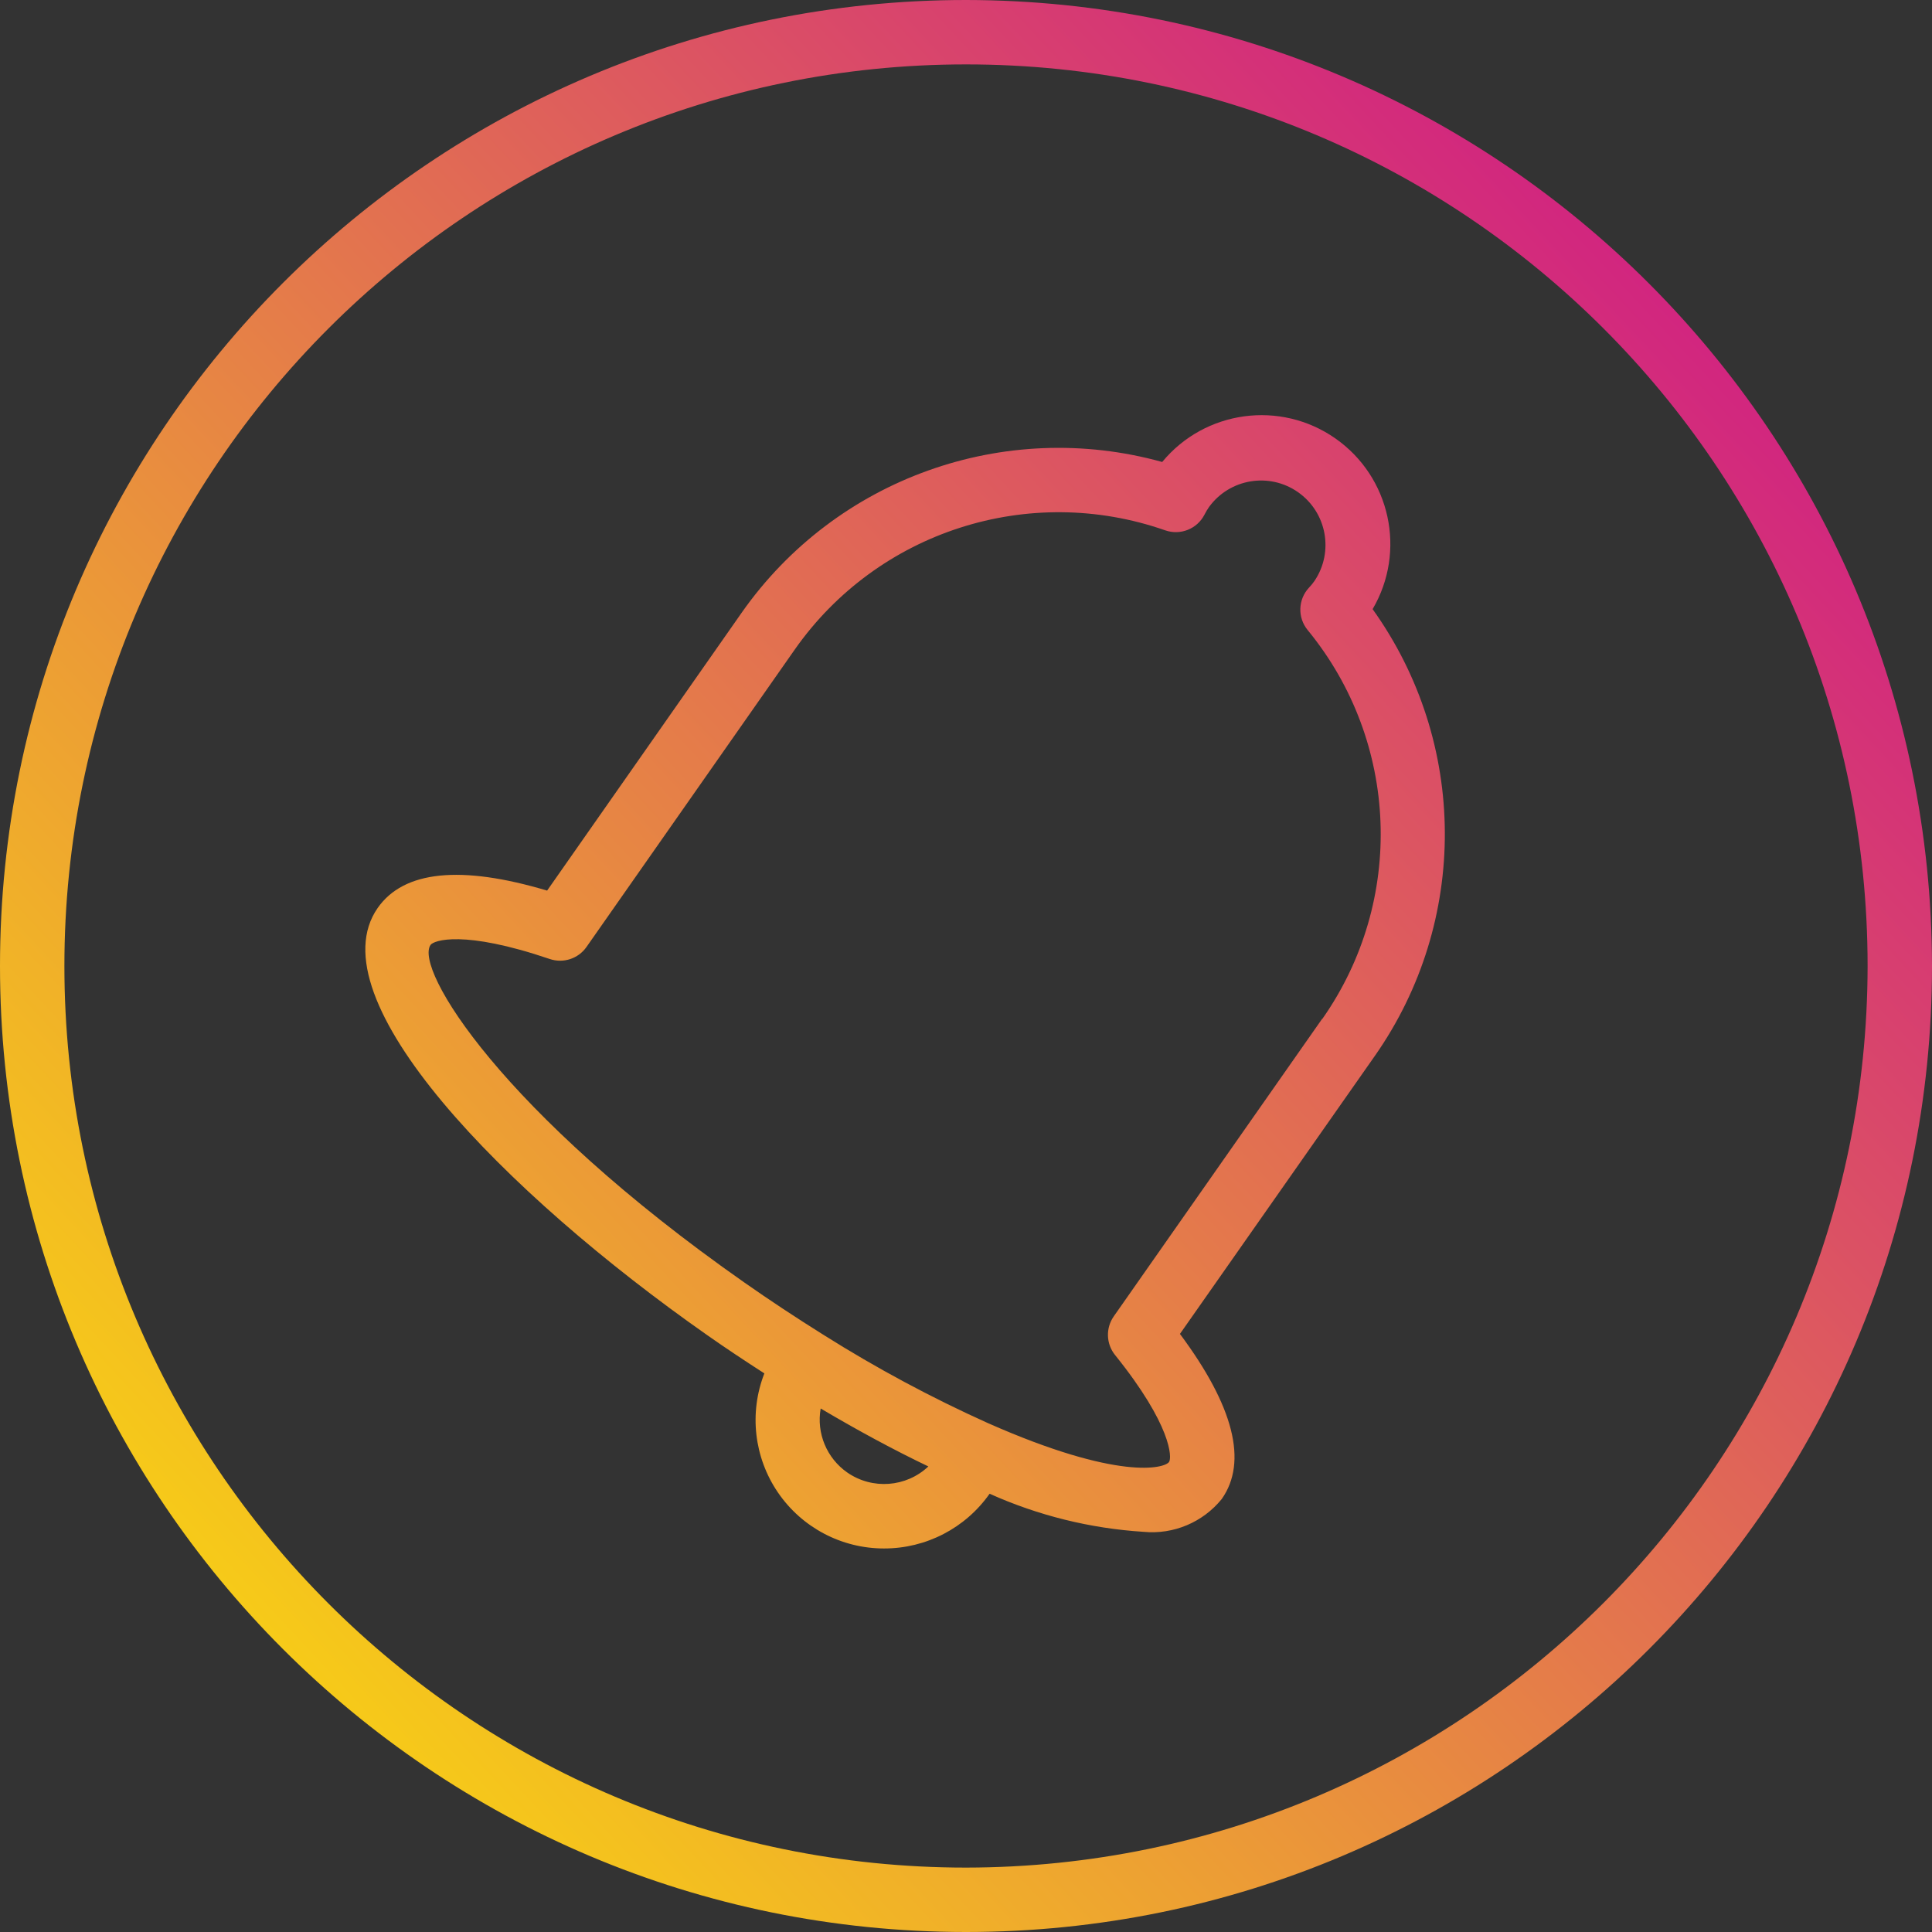 <svg height="480pt" viewBox="0 0 480 480" width="480pt" xmlns="http://www.w3.org/2000/svg" xmlns:xlink="http://www.w3.org/1999/xlink"><rect x="0" y="0" width="480" height="480" fill="#333333" stroke="none"/><linearGradient id="a"><stop offset="0" stop-color="#fff200"/><stop offset="1" stop-color="#cd118c"/></linearGradient><linearGradient id="b" gradientUnits="userSpaceOnUse" x1="-20.52" x2="459.48" xlink:href="#a" y1="483.152" y2="35.152"/><linearGradient id="c" gradientUnits="userSpaceOnUse" x1="-10.328" x2="469.672" xlink:href="#a" y1="494.072" y2="46.072"/><path d="m240 0c-132.547 0-240 107.453-240 240s107.453 240 240 240 240-107.453 240-240c-.148-132.484-107.516-239.852-240-240zm0 464c-123.711 0-224-100.289-224-224s100.289-224 224-224 224 100.289 224 224c-.141 123.652-100.348 223.859-224 224zm0 0" fill="url(#b)"/><path d="m341.016 151.352c8.453-14.391 4.426-32.855-9.246-42.426-13.672-9.566-32.402-7.02-43.027 5.852-39.215-10.887-81.043 4.086-104.438 37.391l-48.375 69.098c-21.449-6.402-35.609-4.945-42.082 4.293-15.75 22.512 31.418 70.824 81.922 106.195 4.543 3.199 9.301 6.336 14.133 9.461-3.832 9.816-2.566 20.895 3.379 29.594 5.945 8.703 15.805 13.906 26.344 13.902 10.441.02 20.234-5.055 26.238-13.598 12.07 5.418 25.02 8.625 38.227 9.461 7.445.723 14.758-2.348 19.461-8.168 6.48-9.238 2.984-23.023-10.398-41l48.449-69.109c23.359-33.359 23.133-77.828-.57-110.945zm-130.527 214.48c-5.102-3.566-7.676-9.766-6.594-15.895 9.266 5.488 18.211 10.309 26.754 14.398-5.523 5.199-13.93 5.82-20.16 1.496zm117.992-112.703-51.77 73.918c-2.039 2.918-1.91 6.828.32 9.602 14.082 17.496 14.152 25.52 13.418 26.566-1.09 1.602-12.512 4.73-45.023-9.656-14.078-6.336-27.691-13.645-40.754-21.871-6.809-4.254-13.441-8.641-19.719-13.039-60.527-42.402-82.098-78.023-77.977-83.895.801-1.113 8.102-3.801 29.598 3.504 3.371 1.148 7.098-.07 9.137-2.984l51.762-73.922c20.59-29.336 58.164-41.426 92-29.598 3.785 1.332 7.973-.344 9.793-3.922.324-.648.695-1.27 1.109-1.863 5.133-7.051 14.969-8.695 22.113-3.691s8.965 14.809 4.098 22.043c-.406.586-.855 1.141-1.348 1.656-2.762 2.934-2.91 7.469-.344 10.574 22.758 27.727 24.25 67.215 3.648 96.578zm0 0" fill="url(#c)"/></svg>